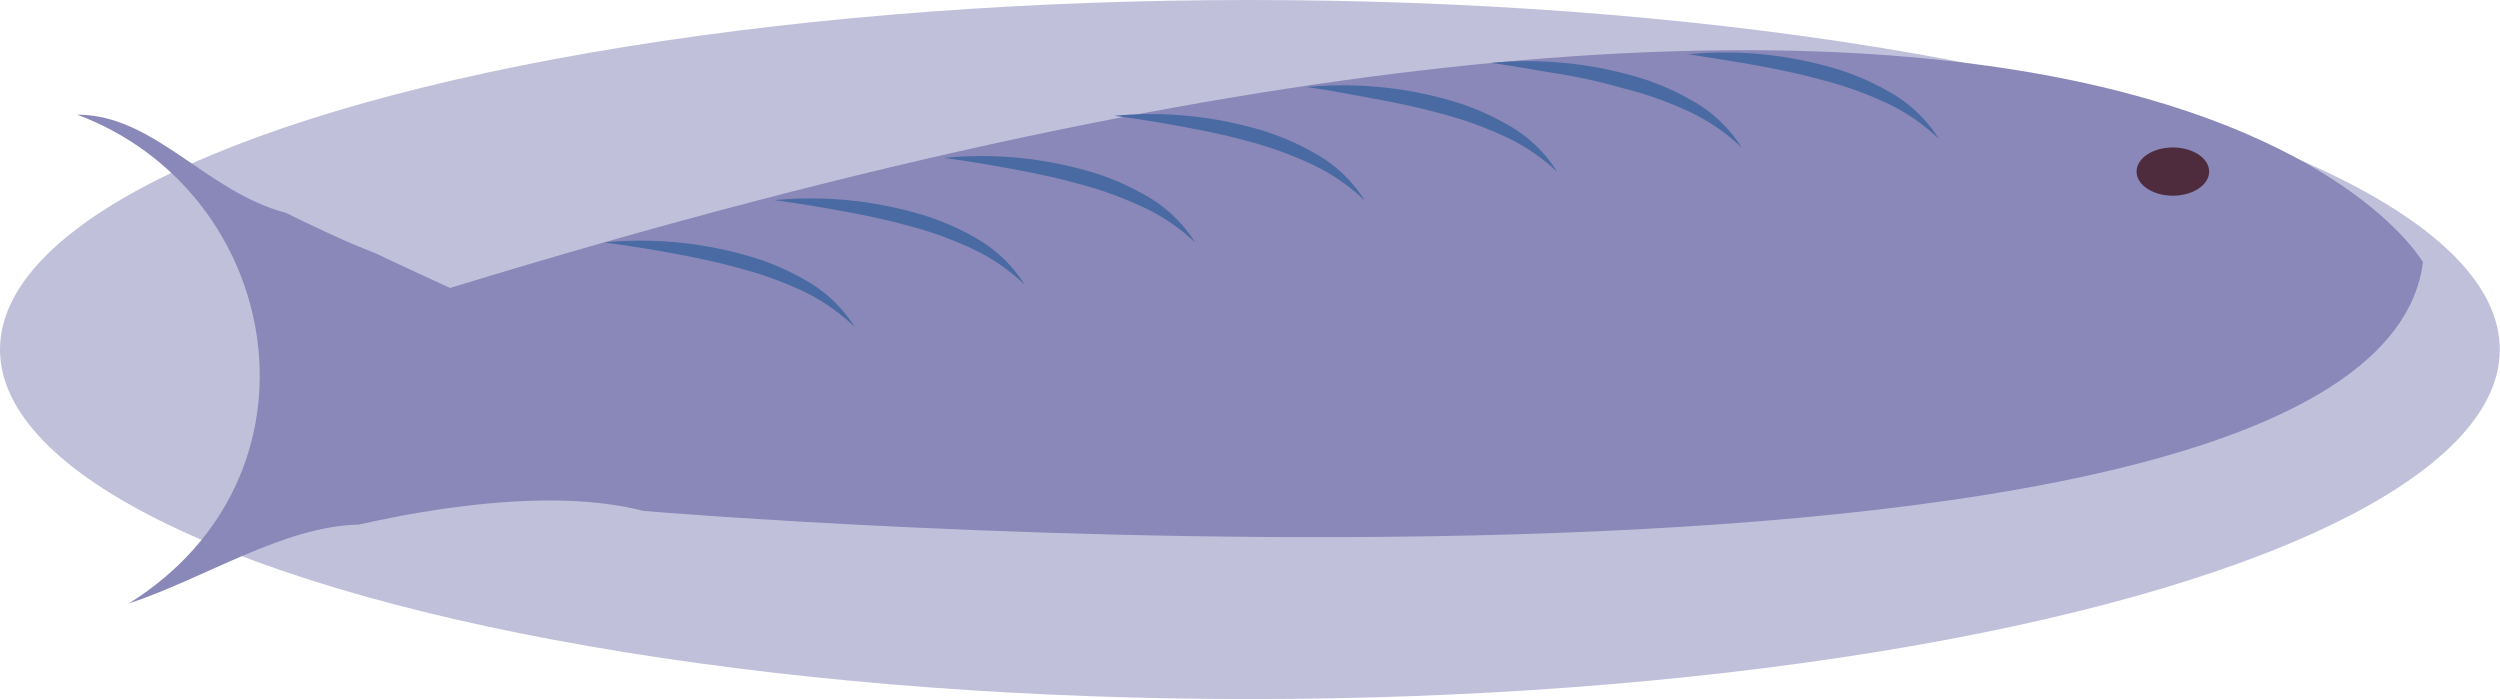 <svg xmlns="http://www.w3.org/2000/svg" viewBox="0 0 129.53 36.23"><defs><style>.cls-1{fill:#c1c0db;}.cls-2{fill:#8988b8;}.cls-3{fill:#4e2c3d;}.cls-4{fill:#4a6aa3;}</style></defs><title>fish</title><g id="Layer_2" data-name="Layer 2"><g id="Glavno_Besedilo" data-name="Glavno Besedilo"><ellipse class="cls-1" cx="64.76" cy="18.11" rx="64.76" ry="18.11"/><path class="cls-2" d="M125.54,13.59S111.1-12,23.32,14.92L21,13.85l-1.55-.73c-.8-.31-1.58-.64-2.35-1s-1.53-.71-2.28-1.09C10.67,9.94,8,5.94,4,5.94c10.67,4,13.33,18.67,2.67,25.33,4-1.33,8-4,11.92-4.09q1.07-.24,2.17-.45c4.37-.81,9-1.18,12.57-.26C33.32,26.48,122.88,34,125.54,13.59Z"/><ellipse class="cls-3" cx="112.58" cy="8.89" rx="1.88" ry="1.25"/><path class="cls-4" d="M31.31,12.56a20,20,0,0,1,7.06.59,13.21,13.21,0,0,1,3.33,1.35,7.12,7.12,0,0,1,2.59,2.45A10.09,10.09,0,0,0,41.42,15a19,19,0,0,0-3.25-1.14c-1.11-.31-2.25-.54-3.39-.75S32.48,12.72,31.31,12.56Z"/><path class="cls-4" d="M40.12,10.37a20,20,0,0,1,7.06.59A13.21,13.21,0,0,1,50.5,12.3a7.12,7.12,0,0,1,2.59,2.45,10.09,10.09,0,0,0-2.86-1.93A19,19,0,0,0,47,11.68c-1.11-.31-2.25-.54-3.39-.75S41.29,10.53,40.12,10.37Z"/><path class="cls-4" d="M48.92,8.18A20,20,0,0,1,56,8.76a13.22,13.22,0,0,1,3.33,1.35,7.12,7.12,0,0,1,2.59,2.45A10.09,10.09,0,0,0,59,10.63a19,19,0,0,0-3.25-1.14c-1.11-.31-2.25-.54-3.39-.75S50.09,8.34,48.92,8.18Z"/><path class="cls-4" d="M57.73,6a20,20,0,0,1,7.06.59,13.22,13.22,0,0,1,3.33,1.35,7.12,7.12,0,0,1,2.59,2.45,10.09,10.09,0,0,0-2.86-1.93A19,19,0,0,0,64.59,7.3c-1.11-.31-2.25-.54-3.39-.75S58.9,6.15,57.73,6Z"/><path class="cls-4" d="M67.7,4.51a20,20,0,0,1,7.06.59,13.21,13.21,0,0,1,3.33,1.35,7.12,7.12,0,0,1,2.59,2.45A10.09,10.09,0,0,0,77.81,7a19,19,0,0,0-3.25-1.14c-1.11-.31-2.25-.54-3.39-.75S68.87,4.67,67.7,4.51Z"/><path class="cls-4" d="M77.26,3.26a20,20,0,0,1,7.06.59A13.22,13.22,0,0,1,87.65,5.2a7.12,7.12,0,0,1,2.59,2.45,10.09,10.09,0,0,0-2.86-1.93,19,19,0,0,0-3.25-1.14C83,4.26,81.87,4,80.73,3.82S78.43,3.42,77.26,3.26Z"/><path class="cls-4" d="M87.48,2.81a20,20,0,0,1,7.06.59,13.21,13.21,0,0,1,3.33,1.35,7.12,7.12,0,0,1,2.59,2.45,10.09,10.09,0,0,0-2.86-1.93,19,19,0,0,0-3.25-1.14c-1.11-.31-2.25-.54-3.39-.75S88.65,3,87.48,2.81Z"/></g></g></svg>